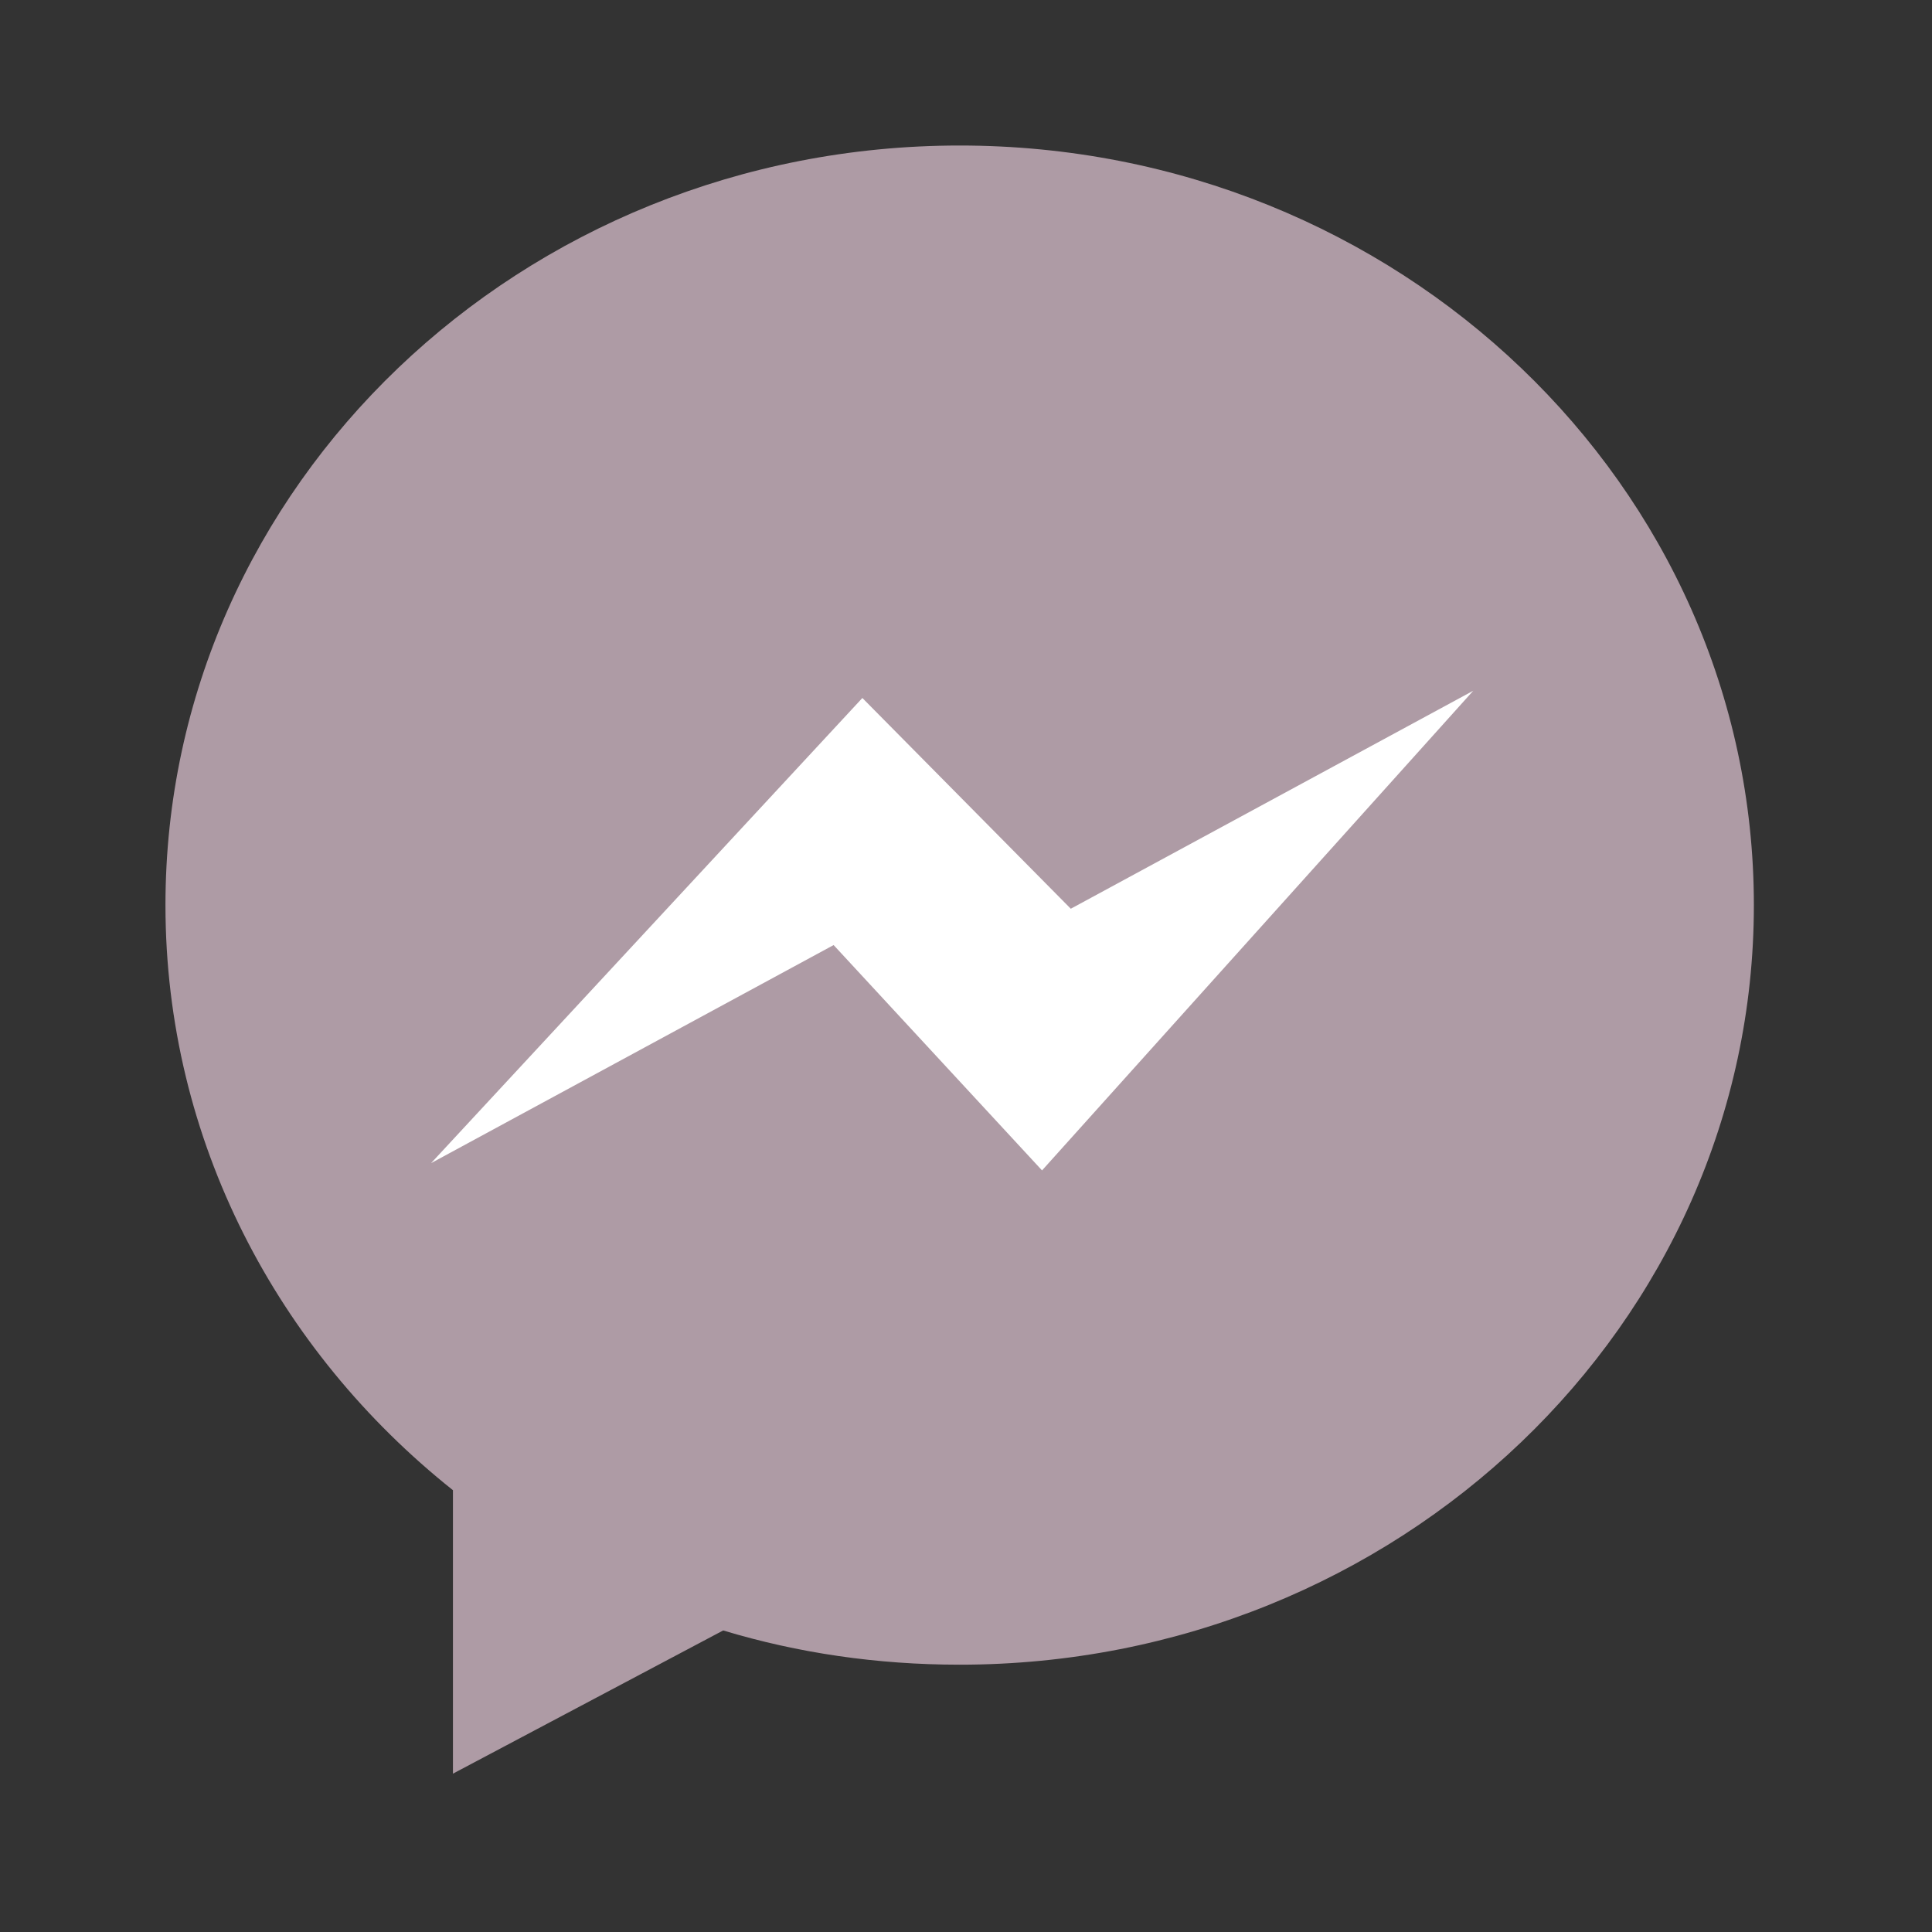 <svg width="25" height="25" viewBox="0 0 25 25" fill="none" xmlns="http://www.w3.org/2000/svg">
<rect x="0" y="0" width="25" height="25" fill="#333333" stroke="none"/>
<g id="facebook-messenger-seeklogo.com &#208;&#186;&#208;&#190;&#208;&#191;&#209;&#150;&#209;&#143;">
<path id="Vector" d="M12.418 1.883C6.744 1.883 2.141 6.285 2.141 11.712C2.141 14.759 3.592 17.477 5.861 19.283V22.951L9.358 21.098C10.325 21.39 11.348 21.541 12.418 21.541C18.091 21.541 22.695 17.139 22.695 11.712C22.695 6.285 18.091 1.883 12.418 1.883Z" fill="#AE9BA5"/>
<path id="Vector_2" d="M5.578 15.051L10.787 12.229L13.484 15.145L19.064 8.938L13.856 11.759L11.159 9.032L5.578 15.051Z" fill="white"/>
</g>
</svg>
